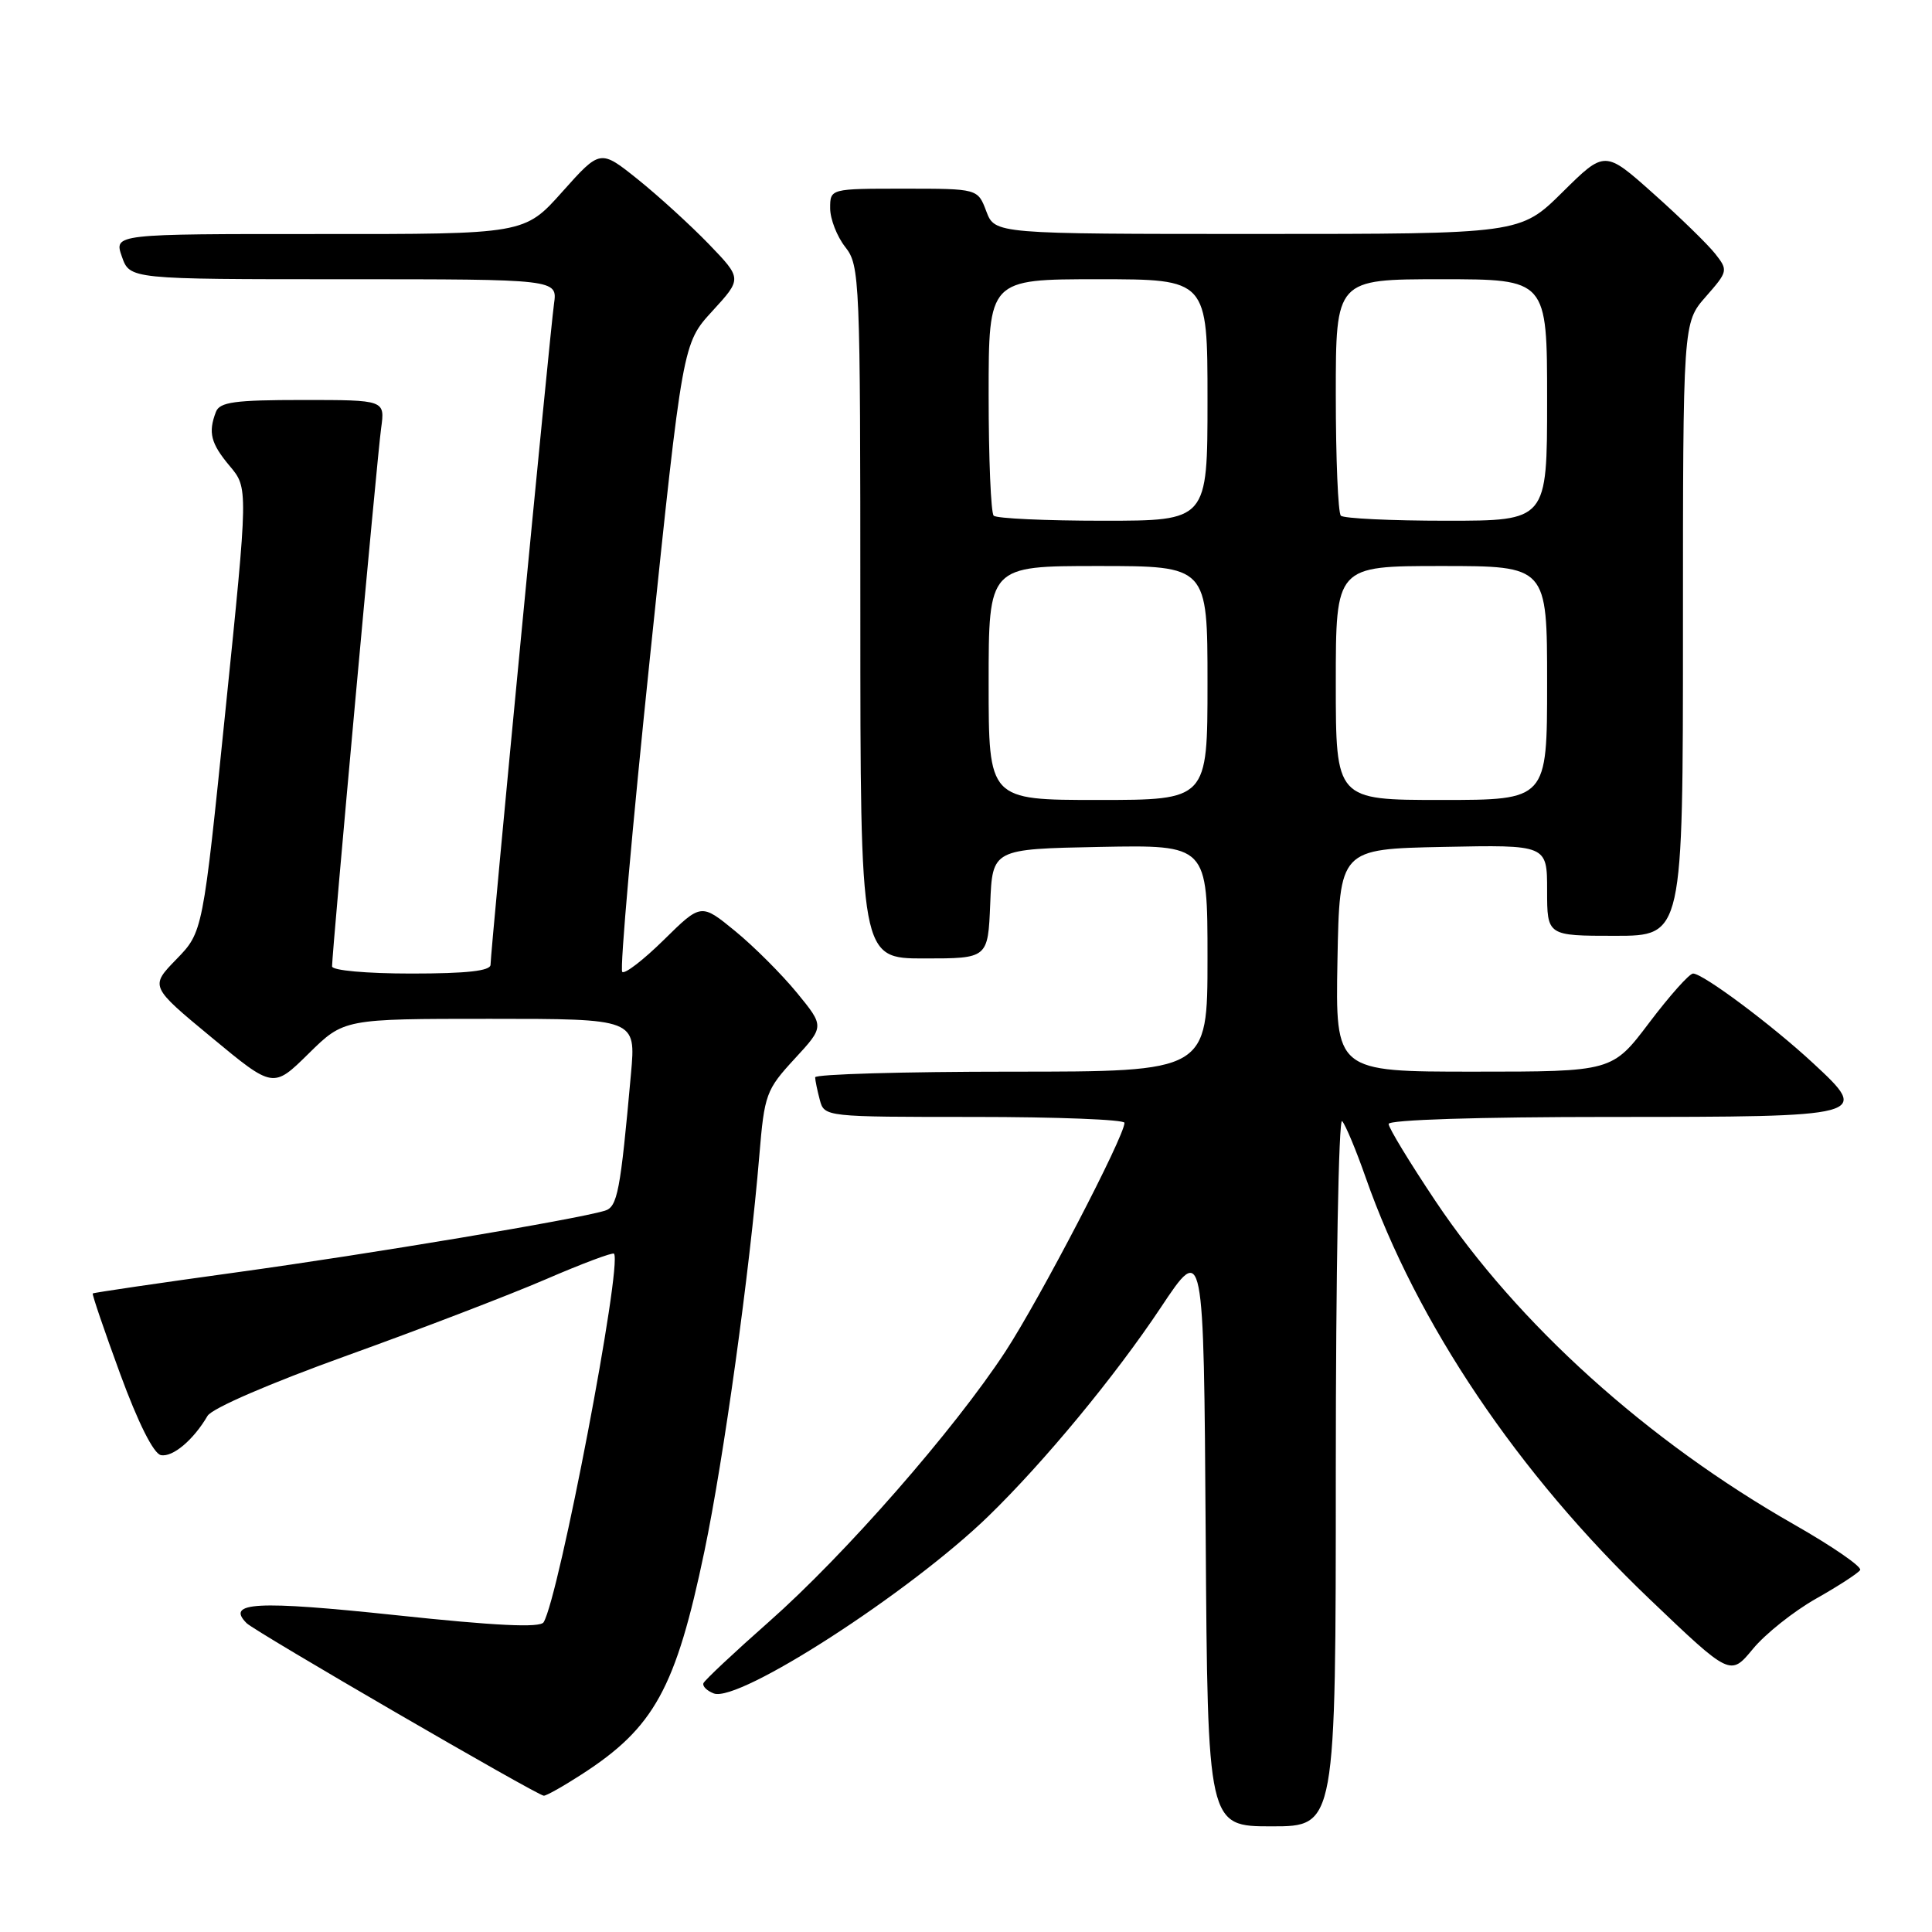 <?xml version="1.0" encoding="UTF-8" standalone="no"?>
<!DOCTYPE svg PUBLIC "-//W3C//DTD SVG 1.1//EN" "http://www.w3.org/Graphics/SVG/1.1/DTD/svg11.dtd" >
<svg xmlns="http://www.w3.org/2000/svg" xmlns:xlink="http://www.w3.org/1999/xlink" version="1.1" viewBox="0 0 256 256">
 <g >
 <path fill="currentColor"
d=" M 177.00 194.80 C 177.00 168.84 177.38 148.03 177.84 148.55 C 178.30 149.07 179.70 152.43 180.95 156.00 C 187.72 175.31 201.14 195.24 218.59 211.90 C 229.28 222.11 229.28 222.11 232.27 218.49 C 233.90 216.51 237.67 213.51 240.62 211.84 C 243.58 210.17 246.21 208.46 246.48 208.04 C 246.74 207.61 242.82 204.91 237.77 202.03 C 218.28 190.93 201.11 175.44 190.21 159.15 C 186.80 154.05 184.00 149.45 184.00 148.93 C 184.00 148.38 195.83 148.00 213.38 148.00 C 247.60 148.00 247.87 147.93 240.25 140.88 C 234.80 135.82 225.66 129.00 224.34 129.00 C 223.85 129.00 221.24 131.93 218.54 135.50 C 213.63 142.00 213.63 142.00 195.29 142.00 C 176.95 142.00 176.95 142.00 177.22 127.25 C 177.50 112.50 177.50 112.50 191.25 112.22 C 205.00 111.94 205.00 111.94 205.00 117.97 C 205.00 124.00 205.00 124.00 214.00 124.00 C 223.00 124.00 223.00 124.00 223.00 83.38 C 223.00 42.76 223.00 42.76 226.02 39.32 C 228.97 35.96 229.00 35.82 227.27 33.62 C 226.30 32.39 222.61 28.79 219.07 25.64 C 212.65 19.91 212.65 19.91 207.04 25.46 C 201.44 31.00 201.44 31.00 166.63 31.00 C 131.83 31.00 131.83 31.00 130.69 28.00 C 129.56 25.00 129.56 25.00 119.78 25.00 C 110.00 25.00 110.00 25.00 110.00 27.59 C 110.00 29.02 110.90 31.33 112.00 32.73 C 113.93 35.19 114.00 36.78 114.00 81.13 C 114.00 127.00 114.00 127.00 122.46 127.00 C 130.91 127.00 130.91 127.00 131.21 119.75 C 131.50 112.50 131.50 112.50 145.75 112.22 C 160.00 111.95 160.00 111.95 160.00 126.97 C 160.00 142.00 160.00 142.00 134.00 142.00 C 119.70 142.00 108.01 142.34 108.01 142.75 C 108.02 143.16 108.30 144.51 108.63 145.75 C 109.23 147.99 109.34 148.00 129.12 148.00 C 140.05 148.00 149.00 148.35 149.00 148.78 C 149.00 150.57 137.79 172.09 133.22 179.09 C 126.41 189.49 111.97 205.99 101.88 214.90 C 97.27 218.97 93.37 222.63 93.21 223.03 C 93.05 223.43 93.67 224.04 94.58 224.39 C 97.88 225.66 120.58 211.00 131.00 200.87 C 138.41 193.66 147.74 182.37 153.80 173.27 C 159.50 164.70 159.50 164.70 159.76 203.35 C 160.02 242.00 160.02 242.00 168.51 242.00 C 177.00 242.00 177.00 242.00 177.00 194.80 Z  M 77.05 235.13 C 86.69 228.92 89.54 223.74 93.35 205.50 C 95.89 193.34 99.34 168.49 100.62 153.05 C 101.29 145.01 101.51 144.40 105.28 140.31 C 109.25 136.01 109.25 136.01 105.59 131.54 C 103.57 129.08 99.90 125.41 97.41 123.37 C 92.90 119.68 92.90 119.68 87.97 124.53 C 85.26 127.20 82.78 129.11 82.45 128.78 C 82.11 128.45 83.78 109.58 86.15 86.84 C 90.46 45.50 90.46 45.50 94.40 41.21 C 98.33 36.92 98.33 36.92 93.92 32.34 C 91.49 29.83 87.26 25.97 84.52 23.77 C 79.54 19.78 79.54 19.78 74.52 25.40 C 69.50 31.03 69.50 31.03 42.30 31.01 C 15.10 31.00 15.10 31.00 16.15 34.00 C 17.20 37.00 17.20 37.00 45.53 37.00 C 73.87 37.00 73.87 37.00 73.41 40.25 C 72.88 43.98 65.00 126.05 65.00 127.83 C 65.00 128.65 61.86 129.00 54.50 129.00 C 48.55 129.00 44.00 128.59 44.00 128.05 C 44.00 126.13 49.99 60.37 50.50 56.75 C 51.02 53.00 51.02 53.00 40.12 53.00 C 31.10 53.00 29.11 53.27 28.61 54.58 C 27.56 57.32 27.93 58.76 30.44 61.75 C 32.89 64.66 32.89 64.66 29.88 94.08 C 26.88 123.50 26.88 123.50 23.37 127.11 C 19.87 130.71 19.87 130.71 28.04 137.47 C 36.20 144.23 36.20 144.23 40.89 139.61 C 45.57 135.00 45.57 135.00 64.91 135.00 C 84.26 135.00 84.26 135.00 83.61 142.25 C 82.20 157.96 81.82 159.92 80.14 160.43 C 76.28 161.59 49.04 166.15 31.50 168.57 C 21.05 170.01 12.41 171.28 12.29 171.39 C 12.18 171.50 13.81 176.29 15.92 182.04 C 18.30 188.53 20.35 192.62 21.32 192.81 C 22.88 193.12 25.63 190.81 27.50 187.61 C 28.09 186.61 35.75 183.30 46.00 179.61 C 55.62 176.15 67.45 171.61 72.28 169.53 C 77.11 167.44 81.20 165.91 81.36 166.12 C 82.48 167.60 74.06 211.66 72.03 214.96 C 71.56 215.71 65.69 215.43 52.47 214.02 C 33.97 212.06 29.88 212.28 32.68 215.08 C 33.80 216.20 71.07 237.84 72.05 237.94 C 72.36 237.97 74.61 236.71 77.05 235.13 Z  M 131.00 90.50 C 131.00 75.00 131.00 75.00 145.50 75.00 C 160.00 75.00 160.00 75.00 160.00 90.50 C 160.00 106.00 160.00 106.00 145.50 106.00 C 131.00 106.00 131.00 106.00 131.00 90.50 Z  M 177.00 90.50 C 177.00 75.00 177.00 75.00 191.00 75.00 C 205.00 75.00 205.00 75.00 205.00 90.50 C 205.00 106.00 205.00 106.00 191.00 106.00 C 177.00 106.00 177.00 106.00 177.00 90.50 Z  M 131.67 68.33 C 131.30 67.97 131.00 60.77 131.00 52.33 C 131.00 37.00 131.00 37.00 145.50 37.00 C 160.00 37.00 160.00 37.00 160.00 53.00 C 160.00 69.00 160.00 69.00 146.17 69.00 C 138.56 69.00 132.03 68.70 131.67 68.33 Z  M 177.67 68.33 C 177.30 67.97 177.00 60.77 177.00 52.33 C 177.00 37.00 177.00 37.00 191.00 37.00 C 205.00 37.00 205.00 37.00 205.00 53.00 C 205.00 69.00 205.00 69.00 191.67 69.00 C 184.33 69.00 178.03 68.70 177.67 68.33 Z "/>
</g>
</svg>